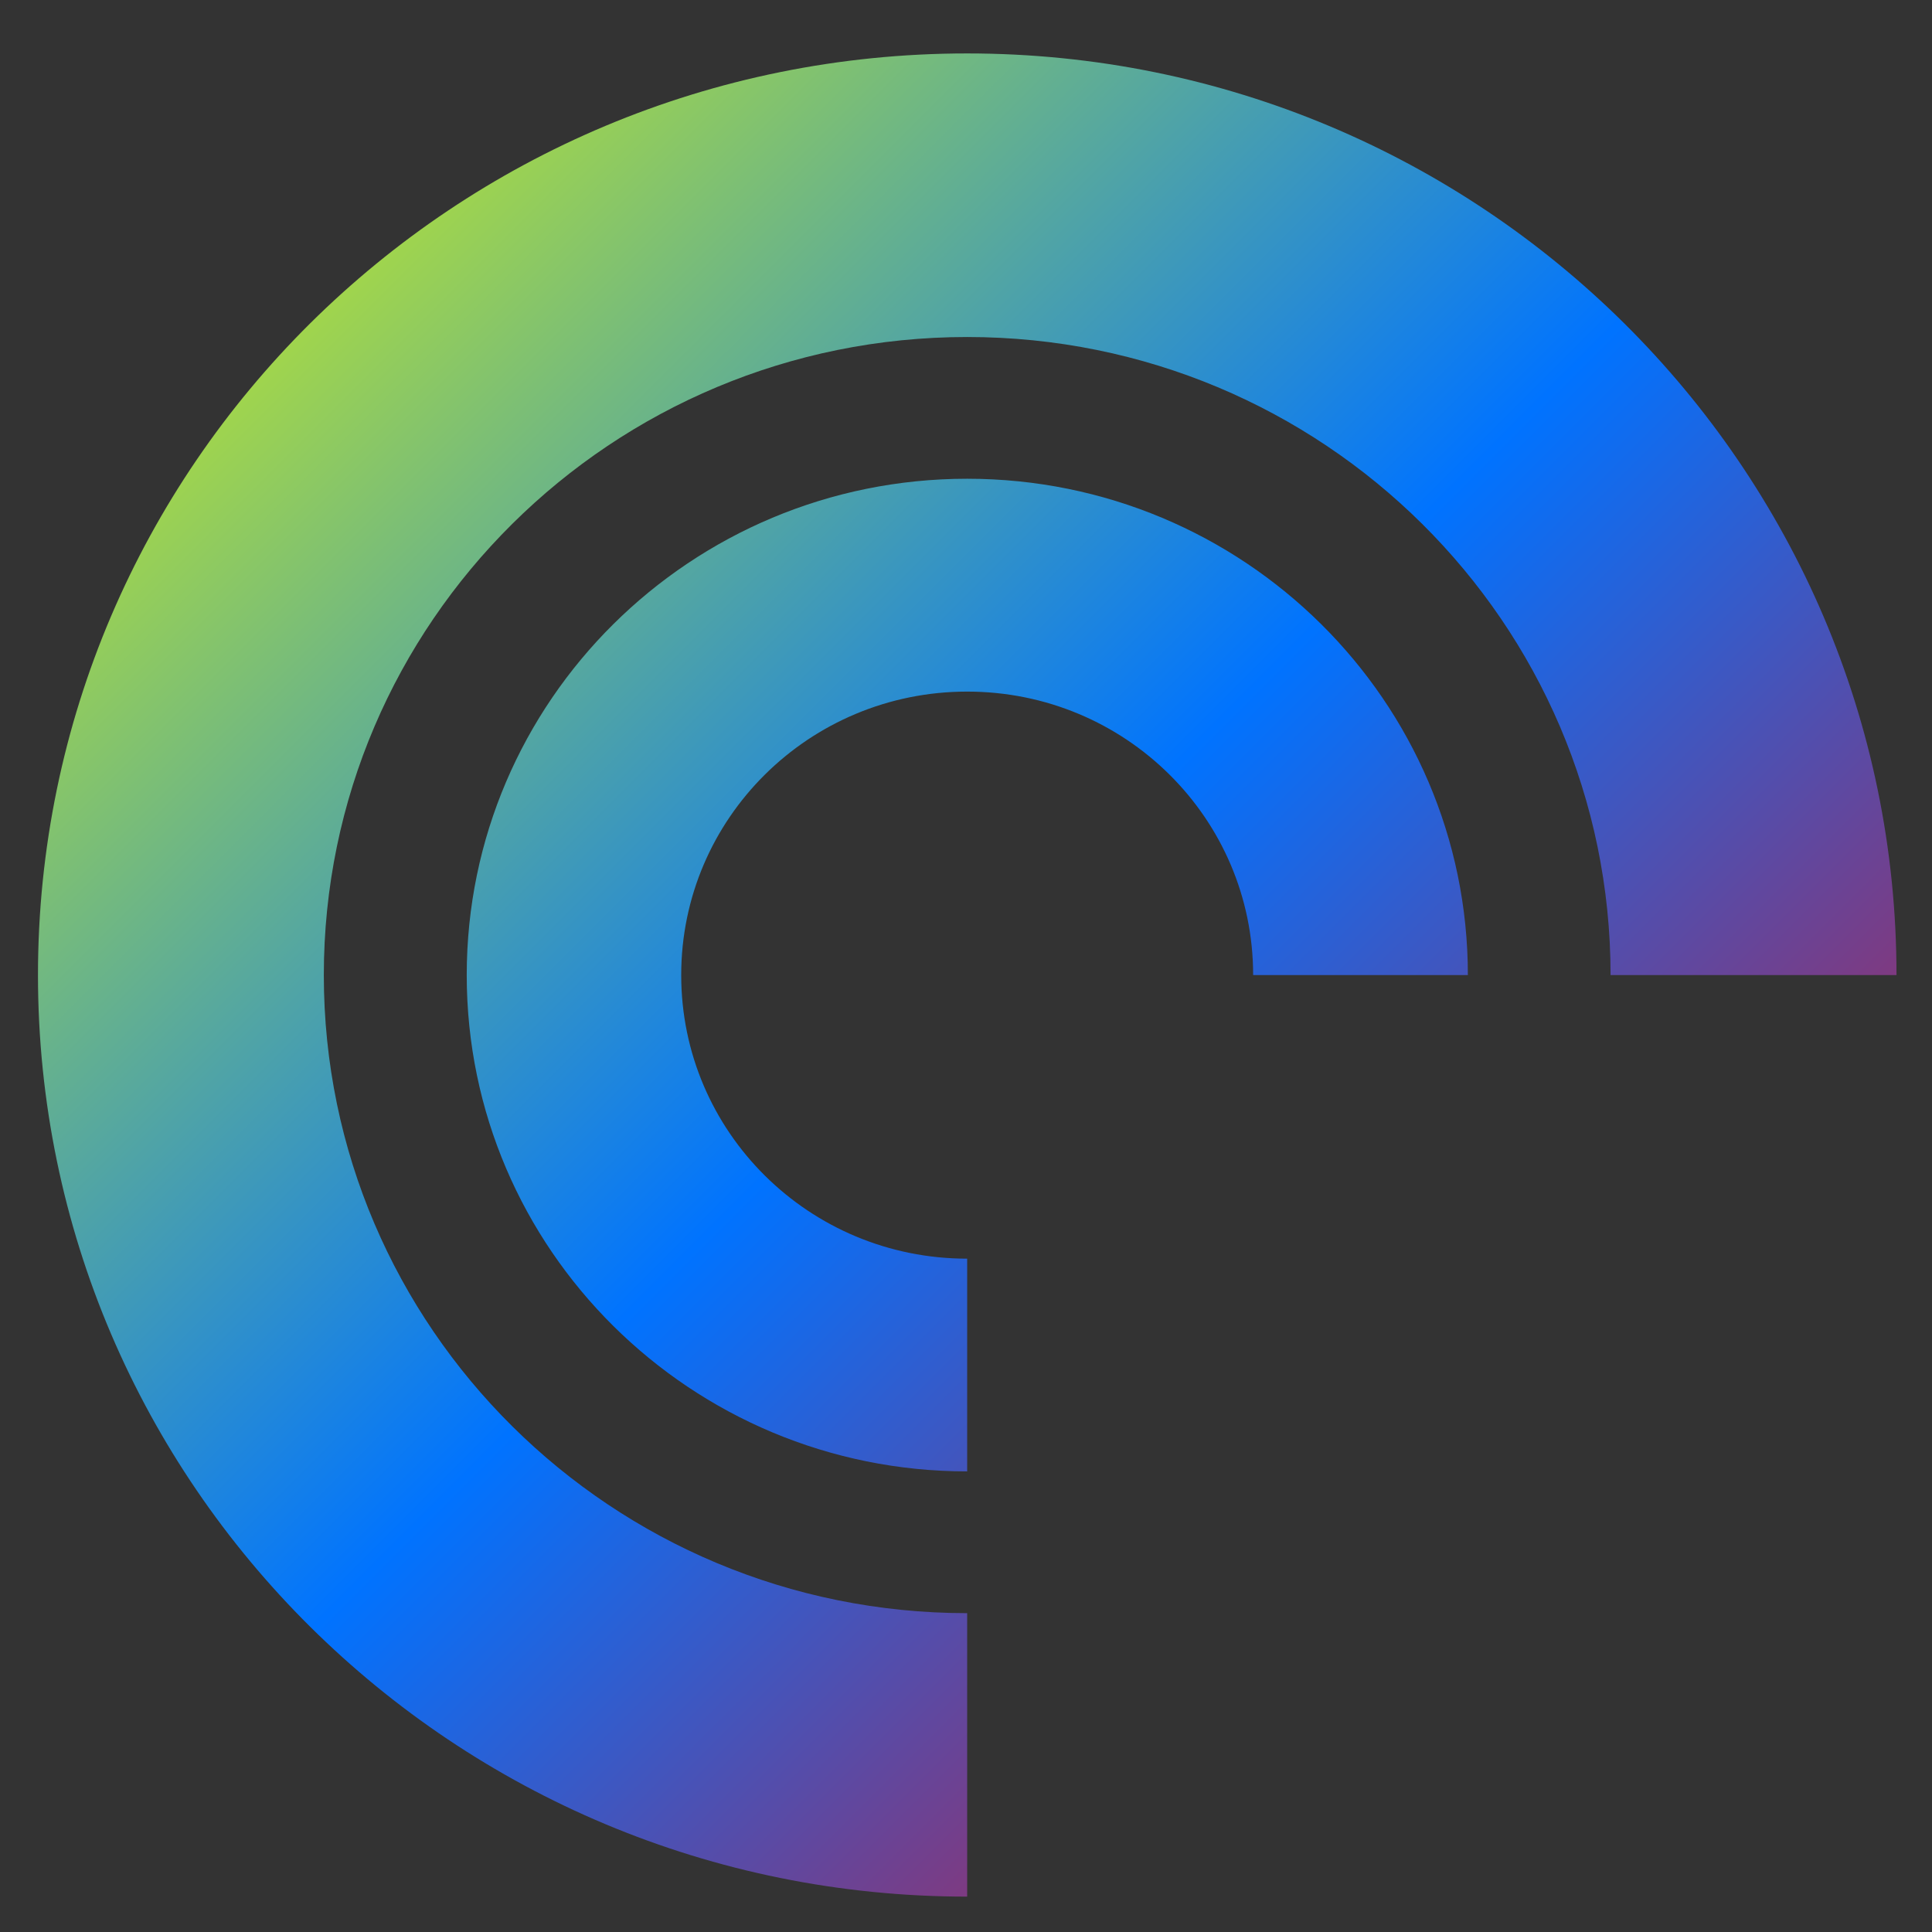 <svg xmlns="http://www.w3.org/2000/svg" xmlns:xlink="http://www.w3.org/1999/xlink" width="64" height="64" viewBox="0 0 64 64" version="1.1"><rect x="0" y="0" width="64" height="64" fill="#333333" stroke="none"/><defs><linearGradient id="linear0" x1="0%" x2="100%" y1="0%" y2="100%"><stop offset="0%" style="stop-color:#e5ff00; stop-opacity:1"/><stop offset="50%" style="stop-color:#0073ff; stop-opacity:1"/><stop offset="100%" style="stop-color:#ff0000; stop-opacity:1"/></linearGradient></defs><g id="surface1"><path style=" stroke:none;fill-rule:nonzero;fill:url(#linear0);" d="M 32.039 1.77 C 15.039 1.77 1.258 15.441 1.258 32.301 C 1.258 49.16 15.039 62.828 32.039 62.828 L 32.039 53.438 C 20.27 53.438 10.727 43.977 10.727 32.301 C 10.727 20.625 20.27 11.164 32.039 11.164 C 43.812 11.164 53.352 20.625 53.352 32.301 L 62.824 32.301 C 62.824 15.441 49.039 1.77 32.039 1.77 M 32.039 15.859 C 22.887 15.859 15.461 23.223 15.461 32.301 C 15.461 41.379 22.887 48.742 32.039 48.742 L 32.039 41.695 C 26.805 41.695 22.566 37.496 22.566 32.301 C 22.566 27.109 26.805 22.91 32.039 22.91 C 37.277 22.91 41.512 27.109 41.512 32.301 L 48.625 32.301 C 48.625 23.223 41.195 15.859 32.039 15.859 Z M 32.039 15.859 "/></g></svg>

